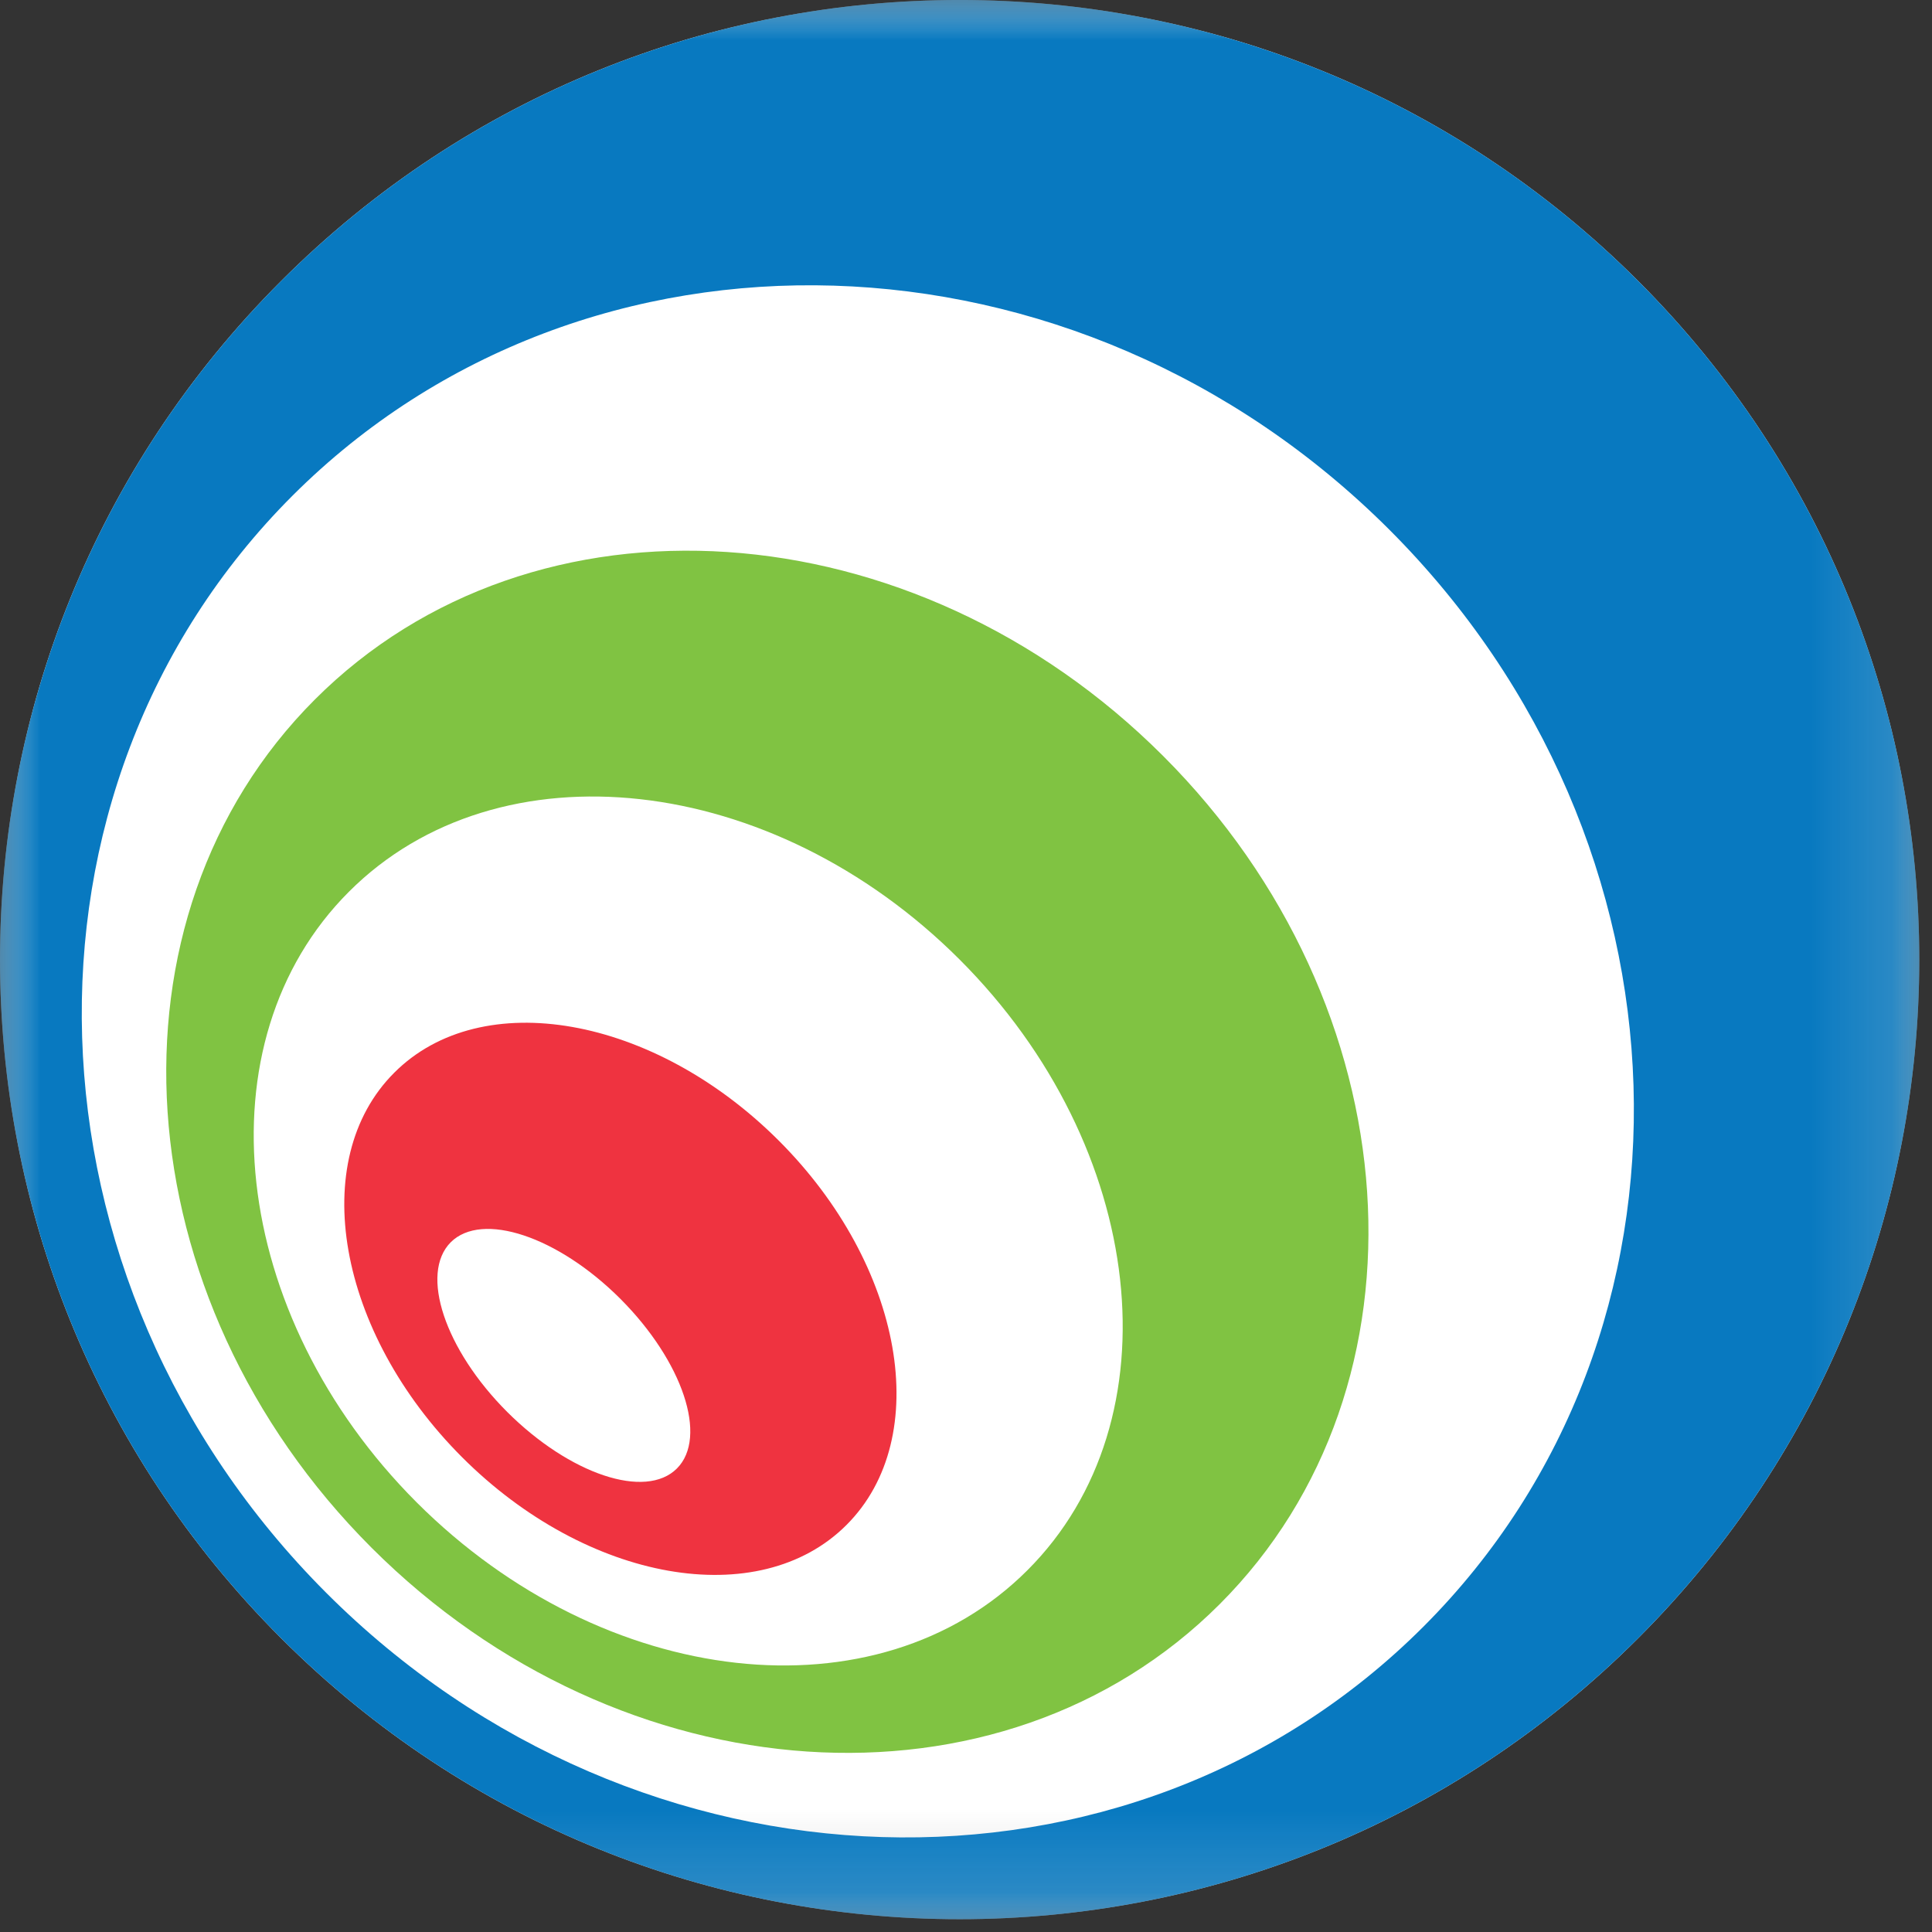 <?xml version="1.0" encoding="UTF-8"?>
<svg width="24px" height="24px" viewBox="0 0 24 24" version="1.1" xmlns="http://www.w3.org/2000/svg" xmlns:xlink="http://www.w3.org/1999/xlink">
    <rect x="0" y="0" width="24" height="24" fill="#333333" stroke="none"/>
    <!-- Generator: Sketch 55 (78076) - https://sketchapp.com -->
    <title>icon-poptivist-eyecon_rounded</title>
    <desc>Created with Sketch.</desc>
    <defs>
        <polygon id="path-1" points="0 1.58940397e-05 23.842 1.58940397e-05 23.842 23.841 0 23.841"></polygon>
        <polygon id="path-3" points="0 4.76821192e-05 23.842 4.76821192e-05 23.842 23.841 0 23.841"></polygon>
    </defs>
    <g id="icon-poptivist-eyecon" stroke="none" stroke-width="1" fill="none" fill-rule="evenodd">
        <g id="Group-11">
            <g id="Group-3">
                <mask id="mask-2" fill="white">
                    <use xlink:href="#path-1"></use>
                </mask>
                <g id="Clip-2"></g>
                <path d="M20.35,3.491 C15.695,-1.164 8.147,-1.164 3.492,3.491 C-1.164,8.146 -1.164,15.694 3.492,20.35 C8.147,25.005 15.695,25.005 20.35,20.35 C25.006,15.694 25.006,8.146 20.35,3.491" id="Fill-1" fill="#FFFFFF" mask="url(#mask-2)"></path>
            </g>
            <g id="Group-6">
                <mask id="mask-4" fill="white">
                    <use xlink:href="#path-3"></use>
                </mask>
                <g id="Clip-5"></g>
                <path d="M17.681,20.208 C14.034,23.856 7.933,23.667 4.054,19.788 C0.174,15.907 -0.015,9.807 3.632,6.159 C7.278,2.514 13.38,2.702 17.26,6.581 C21.138,10.46 21.327,16.563 17.681,20.208 M3.492,3.491 C-1.164,8.146 -1.164,15.694 3.492,20.35 C8.147,25.005 15.695,25.005 20.35,20.35 C25.006,15.694 25.006,8.146 20.35,3.491 C15.695,-1.164 8.147,-1.164 3.492,3.491 Z" id="Fill-4" fill="#0879C0" mask="url(#mask-4)"></path>
            </g>
            <path d="M12.763,19.506 C10.902,21.369 7.505,20.99 5.177,18.664 C2.85,16.336 2.473,12.939 4.334,11.078 C6.195,9.215 9.593,9.593 11.921,11.92 C14.249,14.248 14.626,17.645 12.763,19.506 M14.449,9.391 C11.346,6.288 6.629,5.972 3.912,8.689 C1.197,11.404 1.512,16.123 4.615,19.226 C7.718,22.328 12.436,22.643 15.151,19.928 C17.868,17.211 17.553,12.495 14.449,9.391" id="Fill-7" fill="#80C342"></path>
            <path d="M8.409,18.242 C8.02,18.631 7.078,18.315 6.301,17.54 C5.525,16.764 5.212,15.821 5.599,15.432 C5.987,15.045 6.929,15.358 7.706,16.134 C8.482,16.911 8.797,17.853 8.409,18.242 M9.673,14.168 C8.12,12.617 5.982,12.238 4.897,13.326 C3.811,14.411 4.188,16.549 5.74,18.102 C7.291,19.653 9.429,20.03 10.515,18.944 C11.603,17.858 11.226,15.719 9.673,14.168" id="Fill-9" fill="#EF3340"></path>
        </g>
    </g>
</svg>